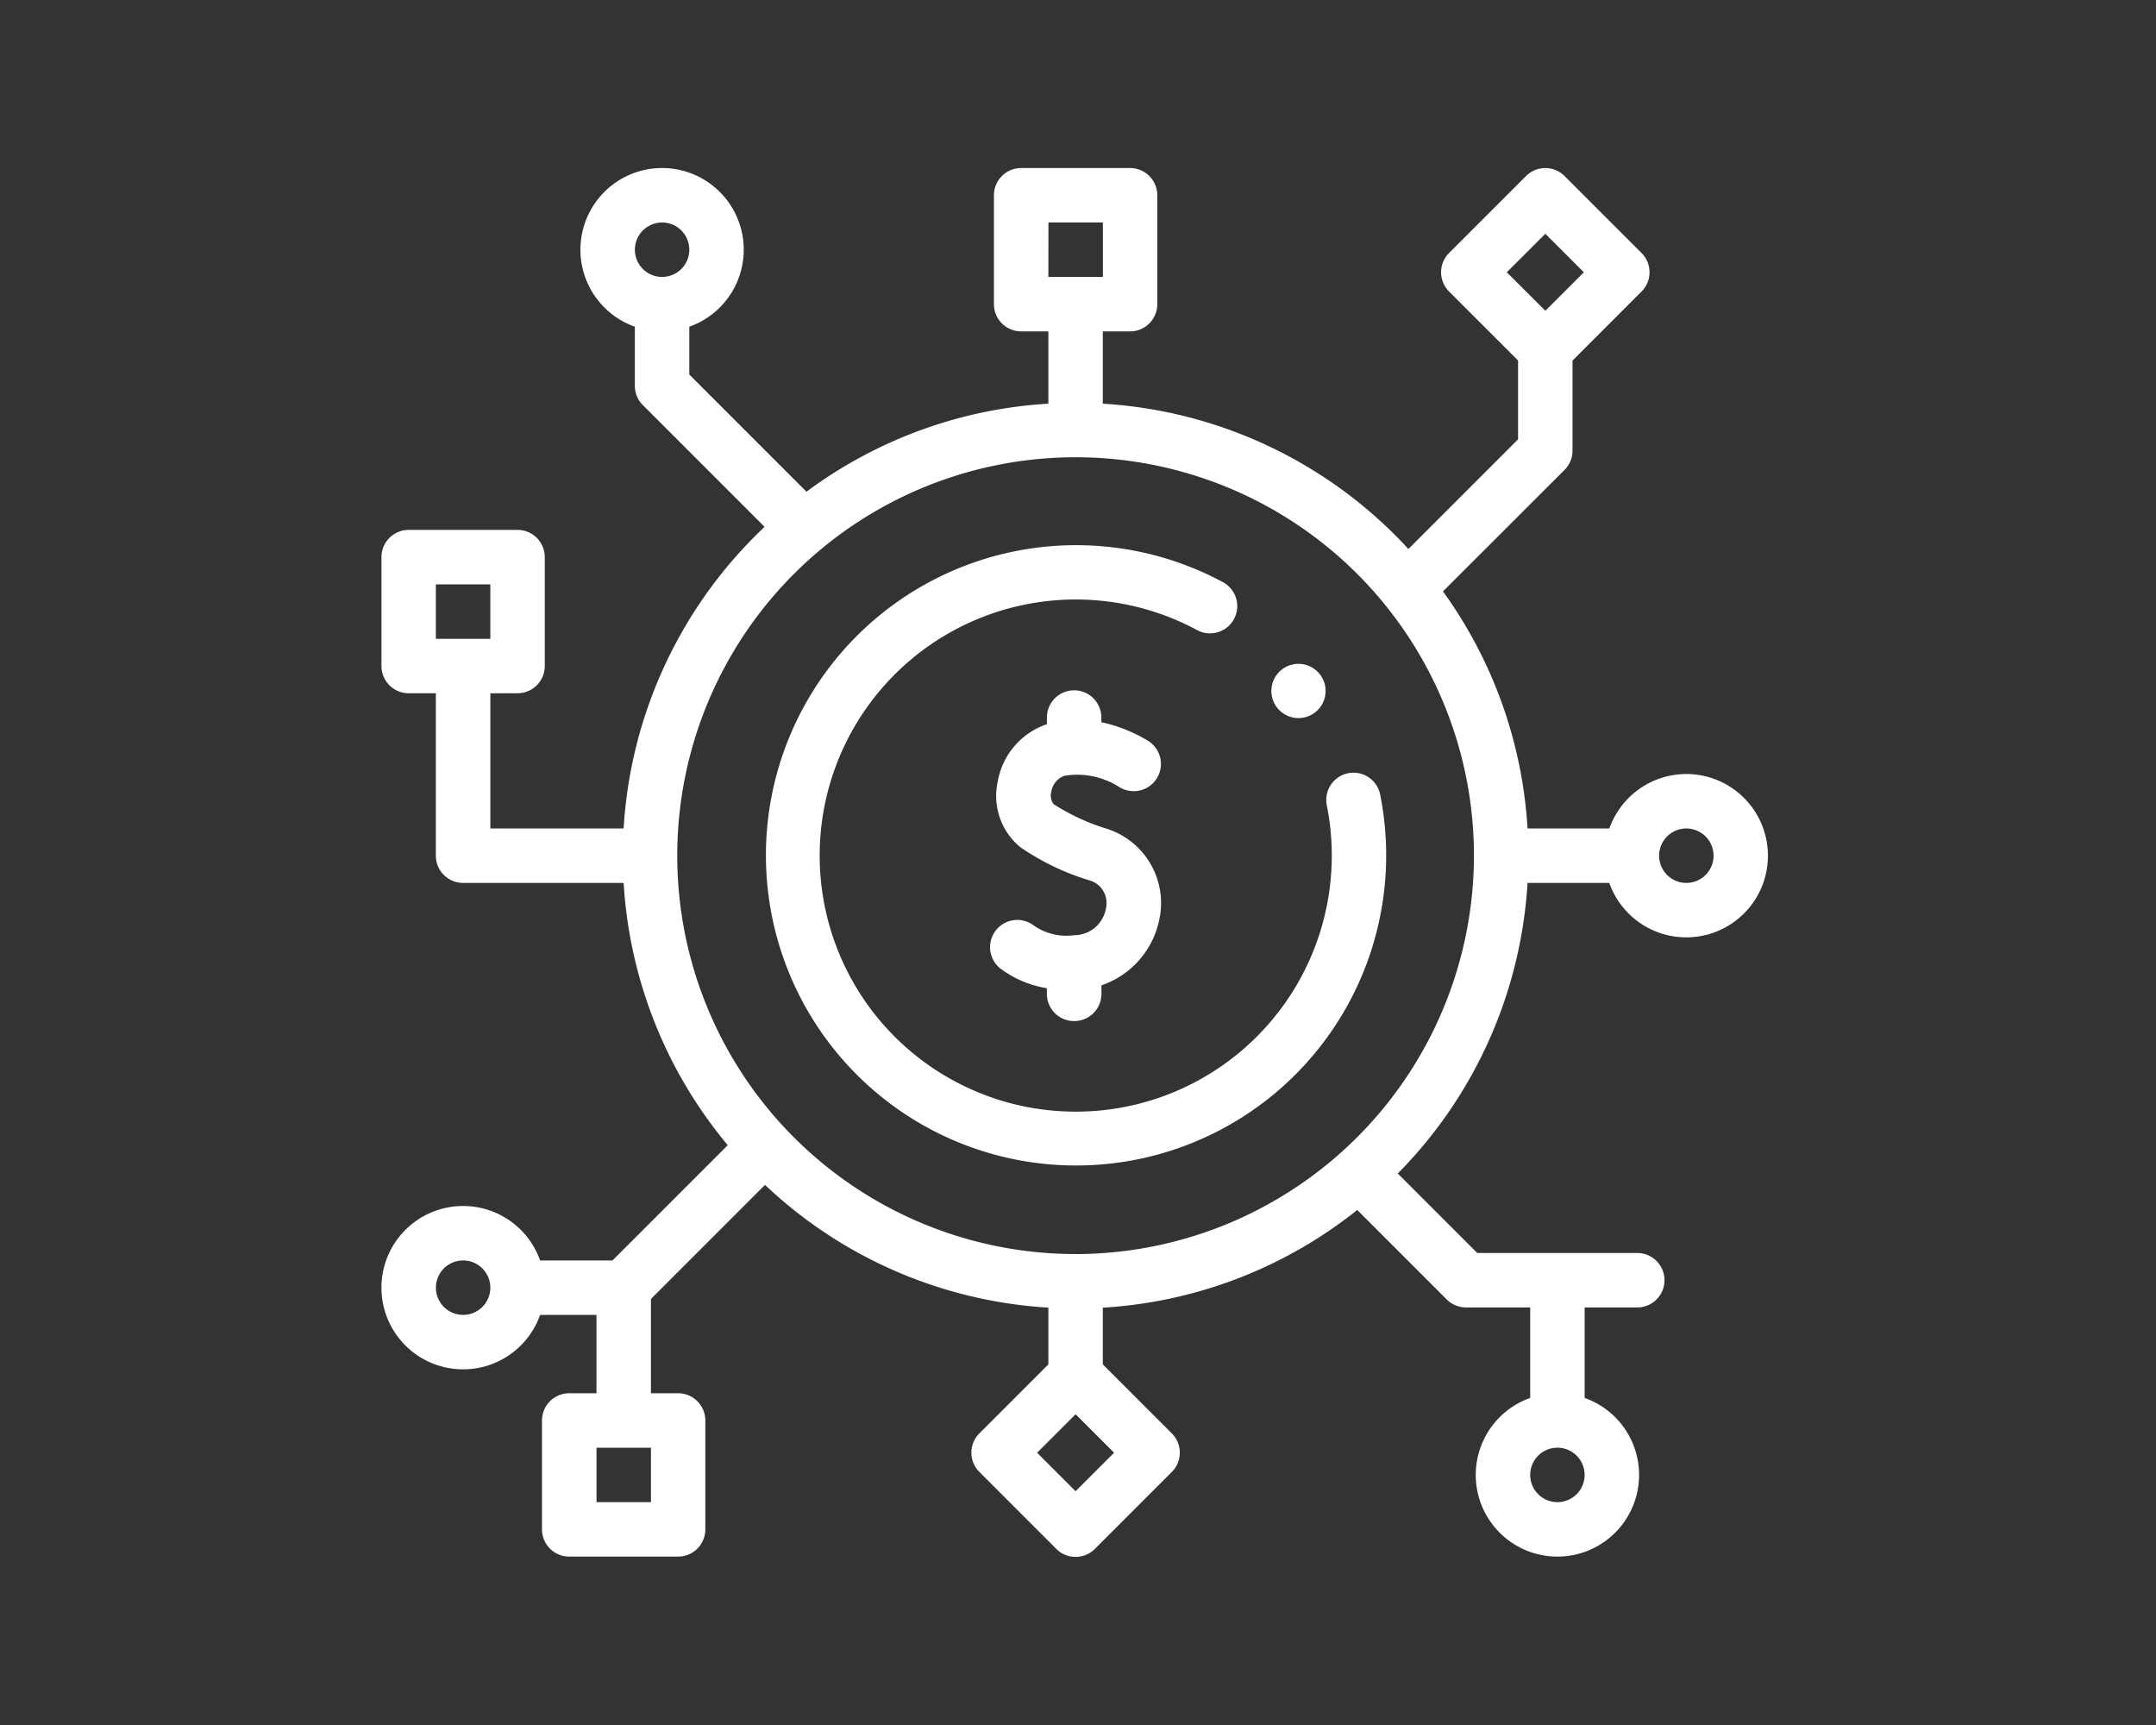 <svg xmlns="http://www.w3.org/2000/svg" width="130" height="104" viewBox="0 0 130 104">
  <rect x="0" y="0" width="130" height="104" fill="#333333" stroke="none"/>
  <g id="Grupo_4748" data-name="Grupo 4748" transform="translate(-0.134 -0.018)">
    <g id="Grupo_4741" data-name="Grupo 4741" transform="translate(23.134 10.149)">
      <path id="Trazado_35102" data-name="Trazado 35102" d="M331.063,185.75a1.635,1.635,0,1,0-2.272-.429A1.635,1.635,0,0,0,331.063,185.75Z" transform="translate(-274.847 -152.873)" fill="#fff"/>
      <path id="Trazado_35103" data-name="Trazado 35103" d="M229.918,212.466a1.641,1.641,0,0,0,1.641-1.641v-.514a5.312,5.312,0,0,0,3.518-4.119,4.7,4.7,0,0,0-3.19-5.319,12.752,12.752,0,0,1-3.207-1.483.83.83,0,0,1-.142-.755,1.209,1.209,0,0,1,.783-.956,4.706,4.706,0,0,1,3.3.669,1.641,1.641,0,0,0,1.766-2.767,9.063,9.063,0,0,0-2.834-1.132v-.283a1.641,1.641,0,1,0-3.283,0v.4a4.462,4.462,0,0,0-2.964,3.457,4.009,4.009,0,0,0,1.342,3.946,15.035,15.035,0,0,0,4.139,2,1.418,1.418,0,0,1,1.047,1.679,1.948,1.948,0,0,1-1.933,1.643,3.439,3.439,0,0,1-2.516-.654,1.641,1.641,0,1,0-1.8,2.747,6.319,6.319,0,0,0,2.682,1.1v.339A1.641,1.641,0,0,0,229.918,212.466Z" transform="translate(-188.145 -161.037)" fill="#fff"/>
      <path id="Trazado_35104" data-name="Trazado 35104" d="M176.984,152.734a1.642,1.642,0,0,0-1.288,1.931,15.439,15.439,0,1,1-7.82-10.56,1.641,1.641,0,1,0,1.559-2.889,18.7,18.7,0,1,0,9.48,12.806,1.641,1.641,0,0,0-1.931-1.288Z" transform="translate(-118.695 -116.248)" fill="#fff"/>
      <path id="Trazado_35105" data-name="Trazado 35105" d="M79.1,36.534a4.932,4.932,0,0,0-4.642,3.283H69.525a27.141,27.141,0,0,0-5.1-14.293L71.756,18.2a1.642,1.642,0,0,0,.481-1.161v-5.43L76.4,7.445a1.642,1.642,0,0,0,0-2.321L71.756.481a1.642,1.642,0,0,0-2.321,0L64.792,5.123a1.642,1.642,0,0,0,0,2.321l4.162,4.162v4.75l-6.612,6.612a27.241,27.241,0,0,0-18.427-8.761V9.849h1.641A1.642,1.642,0,0,0,47.2,8.207V1.642A1.642,1.642,0,0,0,45.556,0H38.991A1.641,1.641,0,0,0,37.35,1.642V8.207a1.641,1.641,0,0,0,1.641,1.641h1.641v4.358a27.151,27.151,0,0,0-14.586,5.309l-7.064-7.064V9.566a4.924,4.924,0,1,0-3.283,0v3.565a1.642,1.642,0,0,0,.481,1.161l7.341,7.341a27.235,27.235,0,0,0-8.5,18.183H6.985V31.665H8.626a1.641,1.641,0,0,0,1.641-1.641V23.458a1.641,1.641,0,0,0-1.641-1.641H2.06A1.641,1.641,0,0,0,.419,23.458v6.566A1.641,1.641,0,0,0,2.06,31.665H3.7v9.794A1.641,1.641,0,0,0,5.343,43.1h9.68A27.176,27.176,0,0,0,21.3,58.912l-6.949,6.949H9.985a4.924,4.924,0,1,0,0,3.283h3.4v4.724H11.745A1.641,1.641,0,0,0,10.1,75.509v6.566a1.641,1.641,0,0,0,1.641,1.641h6.566a1.641,1.641,0,0,0,1.641-1.641V75.509a1.641,1.641,0,0,0-1.641-1.641H16.669V68.183l6.877-6.877a27.207,27.207,0,0,0,17.086,7.4v3.422l-4.162,4.162a1.642,1.642,0,0,0,0,2.321l4.643,4.643a1.642,1.642,0,0,0,2.321,0l4.643-4.643a1.642,1.642,0,0,0,0-2.321l-4.162-4.162V68.709a27.164,27.164,0,0,0,15.342-5.891l5.394,5.394a1.642,1.642,0,0,0,1.161.481h3.873V74.15a4.924,4.924,0,1,0,3.283,0V68.694h3.173a1.641,1.641,0,1,0,0-3.283H66.492L61.7,60.62A27.217,27.217,0,0,0,69.525,43.1h4.929A4.924,4.924,0,1,0,79.1,36.534ZM70.6,3.963l2.321,2.321L70.6,8.605,68.274,6.284Zm-29.963-.68h3.283V6.566H40.632Zm-23.291,0A1.641,1.641,0,1,1,15.7,4.925a1.643,1.643,0,0,1,1.641-1.641ZM3.7,25.1H6.984v3.283H3.7ZM16.669,80.433H13.387V77.151h3.283v3.283Zm54.657,0a1.641,1.641,0,1,1,1.641-1.641A1.643,1.643,0,0,1,71.326,80.433ZM5.343,69.144A1.641,1.641,0,1,1,6.985,67.5,1.643,1.643,0,0,1,5.343,69.144ZM42.274,79.775l-2.321-2.321,2.321-2.321,2.321,2.321Zm0-14.3A24.019,24.019,0,1,1,66.293,41.458,24.046,24.046,0,0,1,42.274,65.477ZM79.1,43.1a1.641,1.641,0,1,1,1.641-1.641A1.643,1.643,0,0,1,79.1,43.1Z" transform="translate(-0.419 0)" fill="#fff"/>
    </g>
    <rect id="Rectángulo_2737" data-name="Rectángulo 2737" width="130" height="104" transform="translate(0.134 0.018)" fill="none"/>
  </g>
</svg>
